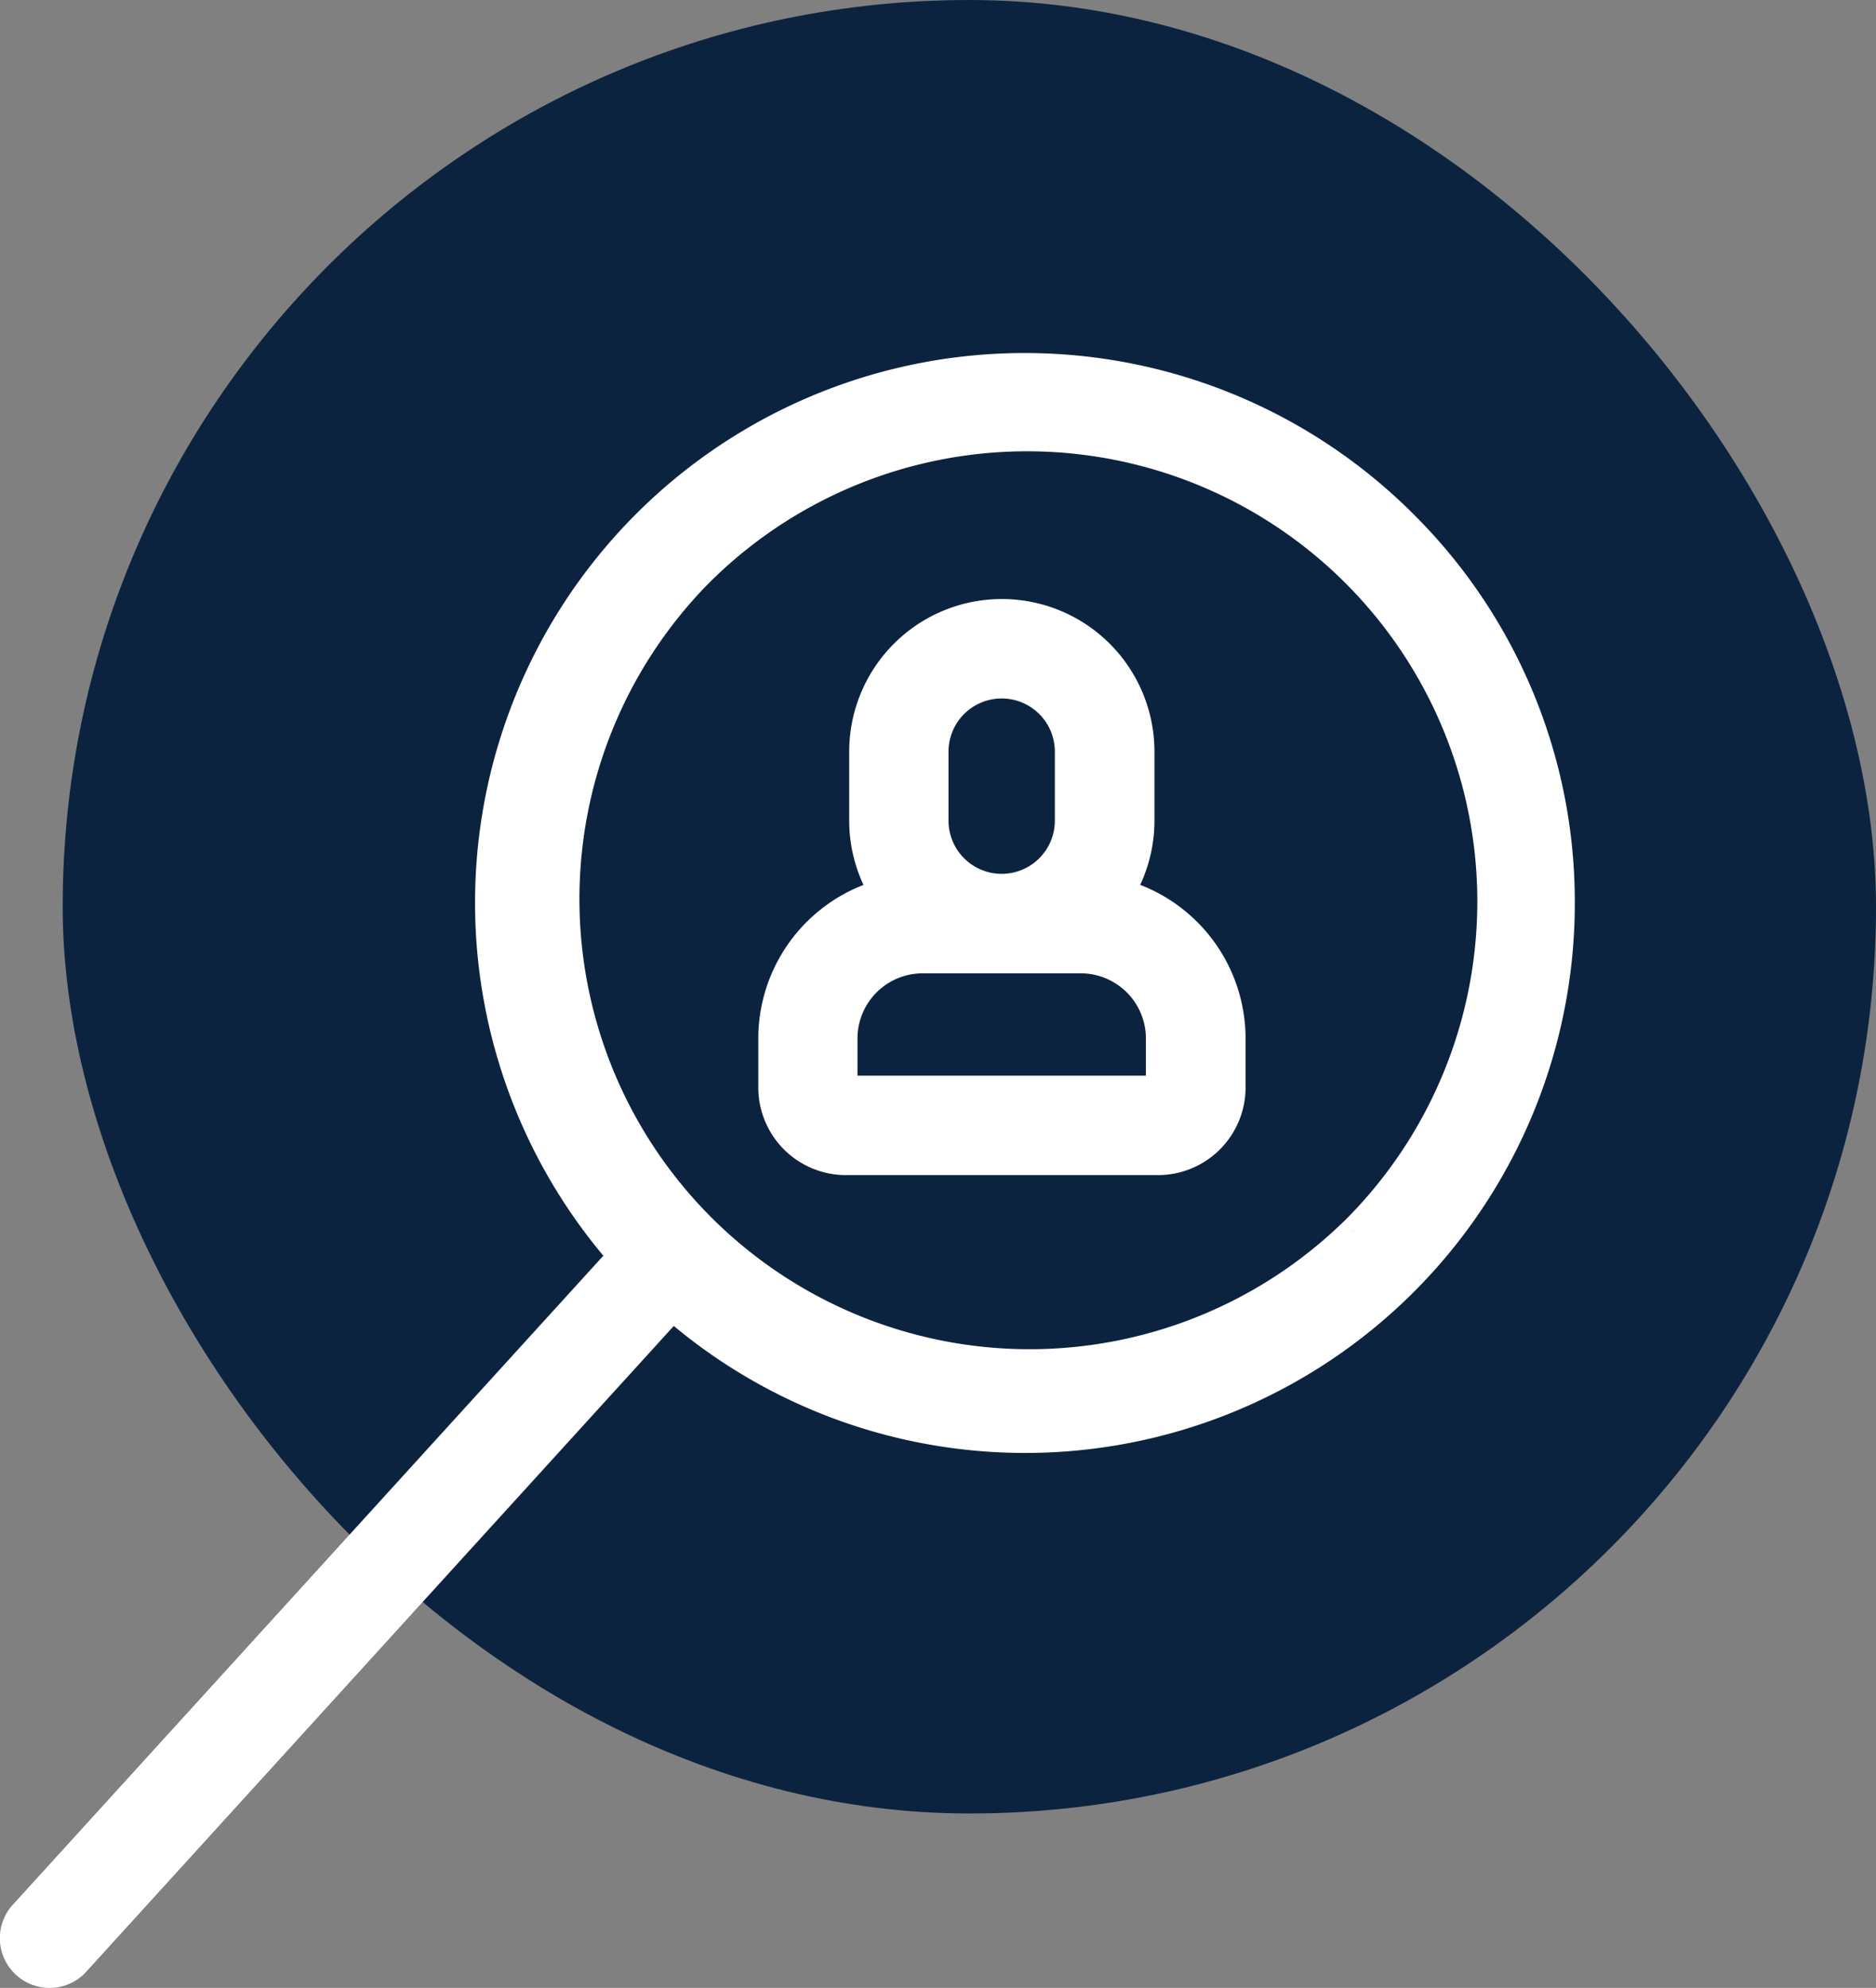 <svg class="logo-abbr me-1" xmlns="http://www.w3.org/2000/svg" width="62.074" height="65.771" viewBox="0 0 62.074 65.771">
  <rect x="0" y="0" width="62.074" height="65.771" fill="#808080" stroke="none"/>
  <g id="search_11_" data-name="search (11)" transform="translate(12.731 12.199)">
    <rect class="rect-primary-rect" id="Rectangle_1" data-name="Rectangle 1" width="60" height="60" rx="30" transform="translate(-10.657 -12.199)" fill="#0c2340"/>
    <path id="Path_2001" data-name="Path 2001" d="M32.7,5.18a17.687,17.687,0,0,0-25.8,24.176l-19.8,21.76a1.145,1.145,0,0,0,0,1.62,1.142,1.142,0,0,0,.81.336,1.142,1.142,0,0,0,.81-.336l19.8-21.76a17.687,17.687,0,0,0,29.357-13.29A17.57,17.57,0,0,0,32.7,5.18Zm-1.62,23.392A15.395,15.395,0,0,1,9.312,6.8,15.395,15.395,0,1,1,31.083,28.572Zm0,0" transform="translate(1 0)" fill="#fff" stroke="#fff" stroke-width="1"/>
    <path id="Path_2002" data-name="Path 2002" d="M192.859,115.547a4.523,4.523,0,0,0,.7-2.415v-2.284a4.55,4.55,0,0,0-9.1,0v2.284a4.523,4.523,0,0,0,.7,2.415,4.954,4.954,0,0,0-3.708,4.788v1.623a2.4,2.4,0,0,0,2.4,2.4h10.323a2.4,2.4,0,0,0,2.4-2.4v-1.623a4.954,4.954,0,0,0-3.708-4.788Zm-6.114-4.7a2.259,2.259,0,0,1,4.518,0v2.284a2.259,2.259,0,1,1-4.518,0Zm7.53,11.111a.11.11,0,0,1-.11.11H183.843a.11.11,0,0,1-.11-.11v-1.623a2.656,2.656,0,0,1,2.653-2.653h5.237a2.656,2.656,0,0,1,2.653,2.653Zm0,0" transform="translate(-168.591 -98.178)" fill="#fff" stroke="#fff" stroke-width="1"/>
  </g>
</svg>